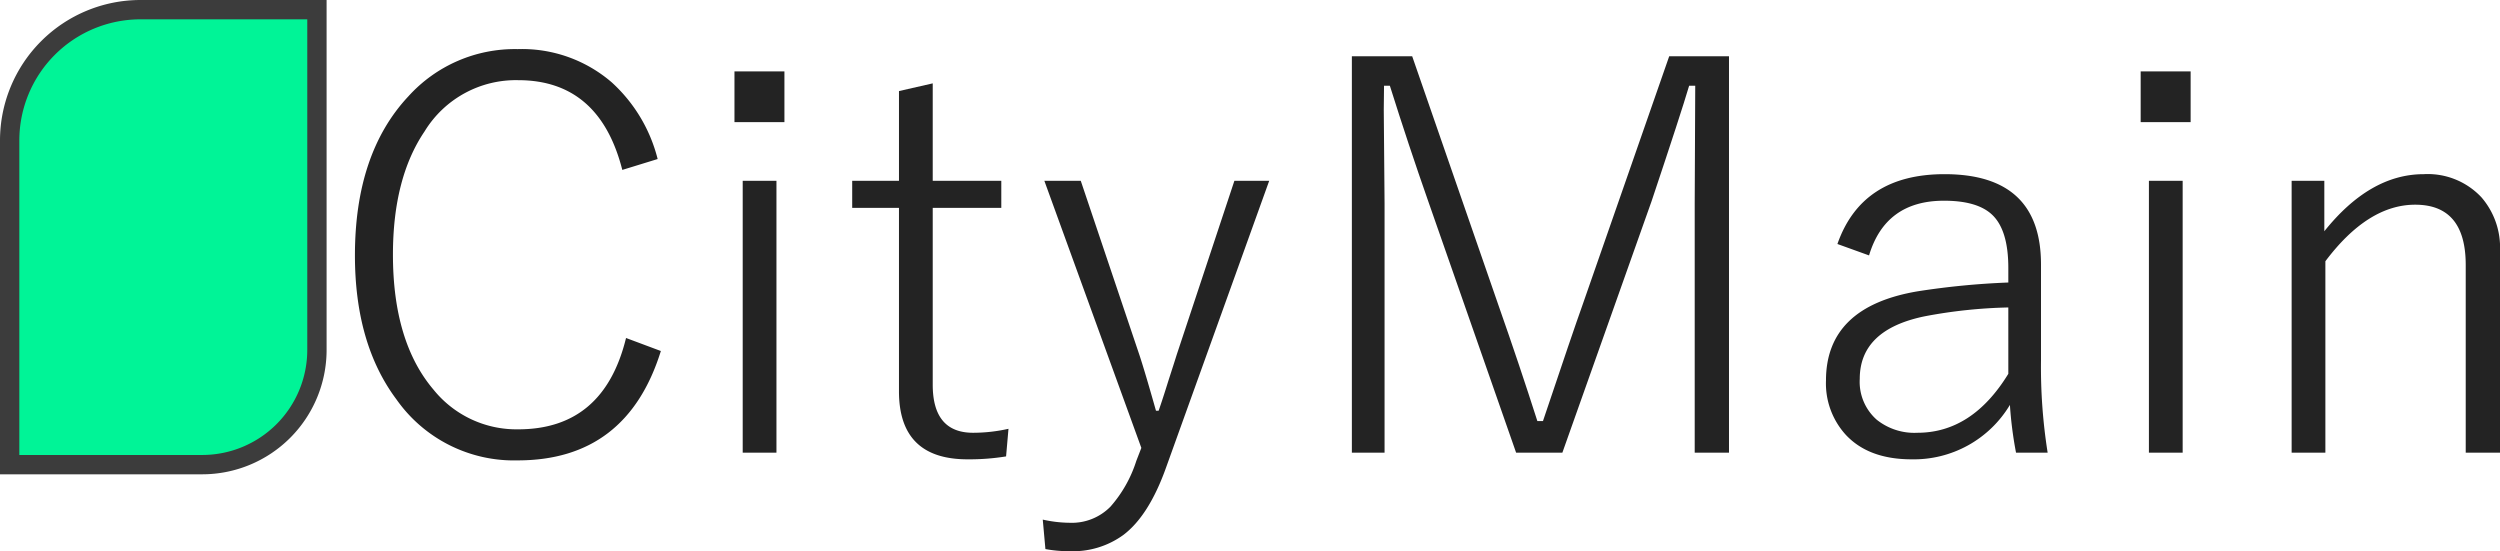 <svg id="Layer_1" data-name="Layer 1" xmlns="http://www.w3.org/2000/svg" viewBox="0 0 258.689 57.035"><defs><style>.cls-1{fill:#232323;}.cls-2{fill:#00f497;stroke:#3c3c3c;stroke-miterlimit:10;stroke-width:2px;}</style></defs><title>citymainlogoname</title><path class="cls-1" d="M91.194,19.943l-3.658,1.126Q85.171,11.784,76.756,11.783a11.073,11.073,0,0,0-9.681,5.303q-3.272,4.835-3.272,12.748,0,9.039,4.208,13.984a11.022,11.022,0,0,0,8.746,4.094q8.855,0,11.166-9.451l3.603,1.347Q88.004,51.125,76.701,51.126a14.86,14.86,0,0,1-12.541-6.319q-4.29-5.742-4.29-14.891,0-10.55,5.528-16.457A14.841,14.841,0,0,1,76.701,8.569a14.21,14.21,0,0,1,9.735,3.434A15.986,15.986,0,0,1,91.194,19.943Z" transform="translate(-23.143 -3.487)"/><path class="cls-1" d="M104.312,10.876V16.124H99.142V10.876Zm-.825,11.319V50.329H99.995V22.196Z" transform="translate(-23.143 -3.487)"/><path class="cls-1" d="M119.658,12.113v10.083h7.095v2.802h-7.095V43.296q0,4.973,4.18,4.973a16.735,16.735,0,0,0,3.658-.412l-.248,2.857a23.752,23.752,0,0,1-3.987.302q-7.096,0-7.096-7.033V24.998H111.325V22.196H116.165V12.91Z" transform="translate(-23.143 -3.487)"/><path class="cls-1" d="M154.474,22.196,143.831,51.785q-1.788,5.055-4.455,7.061a8.86,8.86,0,0,1-5.528,1.676,13.28,13.28,0,0,1-2.53-.22l-.275-3.049a13.229,13.229,0,0,0,2.805.329,5.598,5.598,0,0,0,4.208-1.676,13.218,13.218,0,0,0,2.667-4.726l.522-1.346L131.208,22.196h3.768l6.105,18.132q.55,1.677,1.678,5.66h.275q.412-1.181,1.018-3.132.632-1.951.853-2.665l5.968-17.996Z" transform="translate(-23.143 -3.487)"/><path class="cls-1" d="M202.052,9.311V50.329h-3.548V24.503l.055-12.143h-.632q-.826,2.802-3.878,11.923L184.809,50.329h-4.785l-9.104-26.045q-2.007-5.714-3.96-11.923h-.604q-.028,1.181-.027,2.473l.082,9.726V50.329h-3.383V9.311h6.243l8.91,25.716q2.2,6.264,4.043,12.033h.577q3.163-9.423,4.043-11.868l9.021-25.881Z" transform="translate(-23.143 -3.487)"/><path class="cls-1" d="M213.271,28.735q2.53-7.226,11.083-7.226,9.983,0,9.983,9.341v9.918a56.474,56.474,0,0,0,.688,9.561h-3.272a40.196,40.196,0,0,1-.633-4.945,11.586,11.586,0,0,1-10.176,5.632q-4.482,0-6.848-2.582a7.892,7.892,0,0,1-2.008-5.577q0-7.638,9.516-9.231a80.753,80.753,0,0,1,9.351-.906V31.207q0-4.011-1.76-5.577-1.541-1.373-4.896-1.374-6.05,0-7.755,5.66Zm17.684,6.566a51.805,51.805,0,0,0-8.607.907q-6.766,1.374-6.766,6.483a5.225,5.225,0,0,0,1.76,4.23,6.235,6.235,0,0,0,4.208,1.347q5.665,0,9.405-6.1Z" transform="translate(-23.143 -3.487)"/><path class="cls-1" d="M249.82,10.876V16.124h-5.17V10.876Zm-.825,11.319V50.329h-3.492V22.196Z" transform="translate(-23.143 -3.487)"/><path class="cls-1" d="M263.654,22.196V27.416q4.73-5.907,10.285-5.907a7.606,7.606,0,0,1,5.968,2.391,7.927,7.927,0,0,1,1.925,5.549V50.329h-3.547V30.905q0-6.237-5.226-6.237-4.896,0-9.296,5.852V50.329h-3.492V22.196Z" transform="translate(-23.143 -3.487)"/><path class="cls-2" d="M14.542,1H32.795a0,0,0,0,1,0,0V36.204a11.875,11.875,0,0,1-11.875,11.875H1a0,0,0,0,1,0,0V14.542A13.542,13.542,0,0,1,14.542,1Z"/></svg>